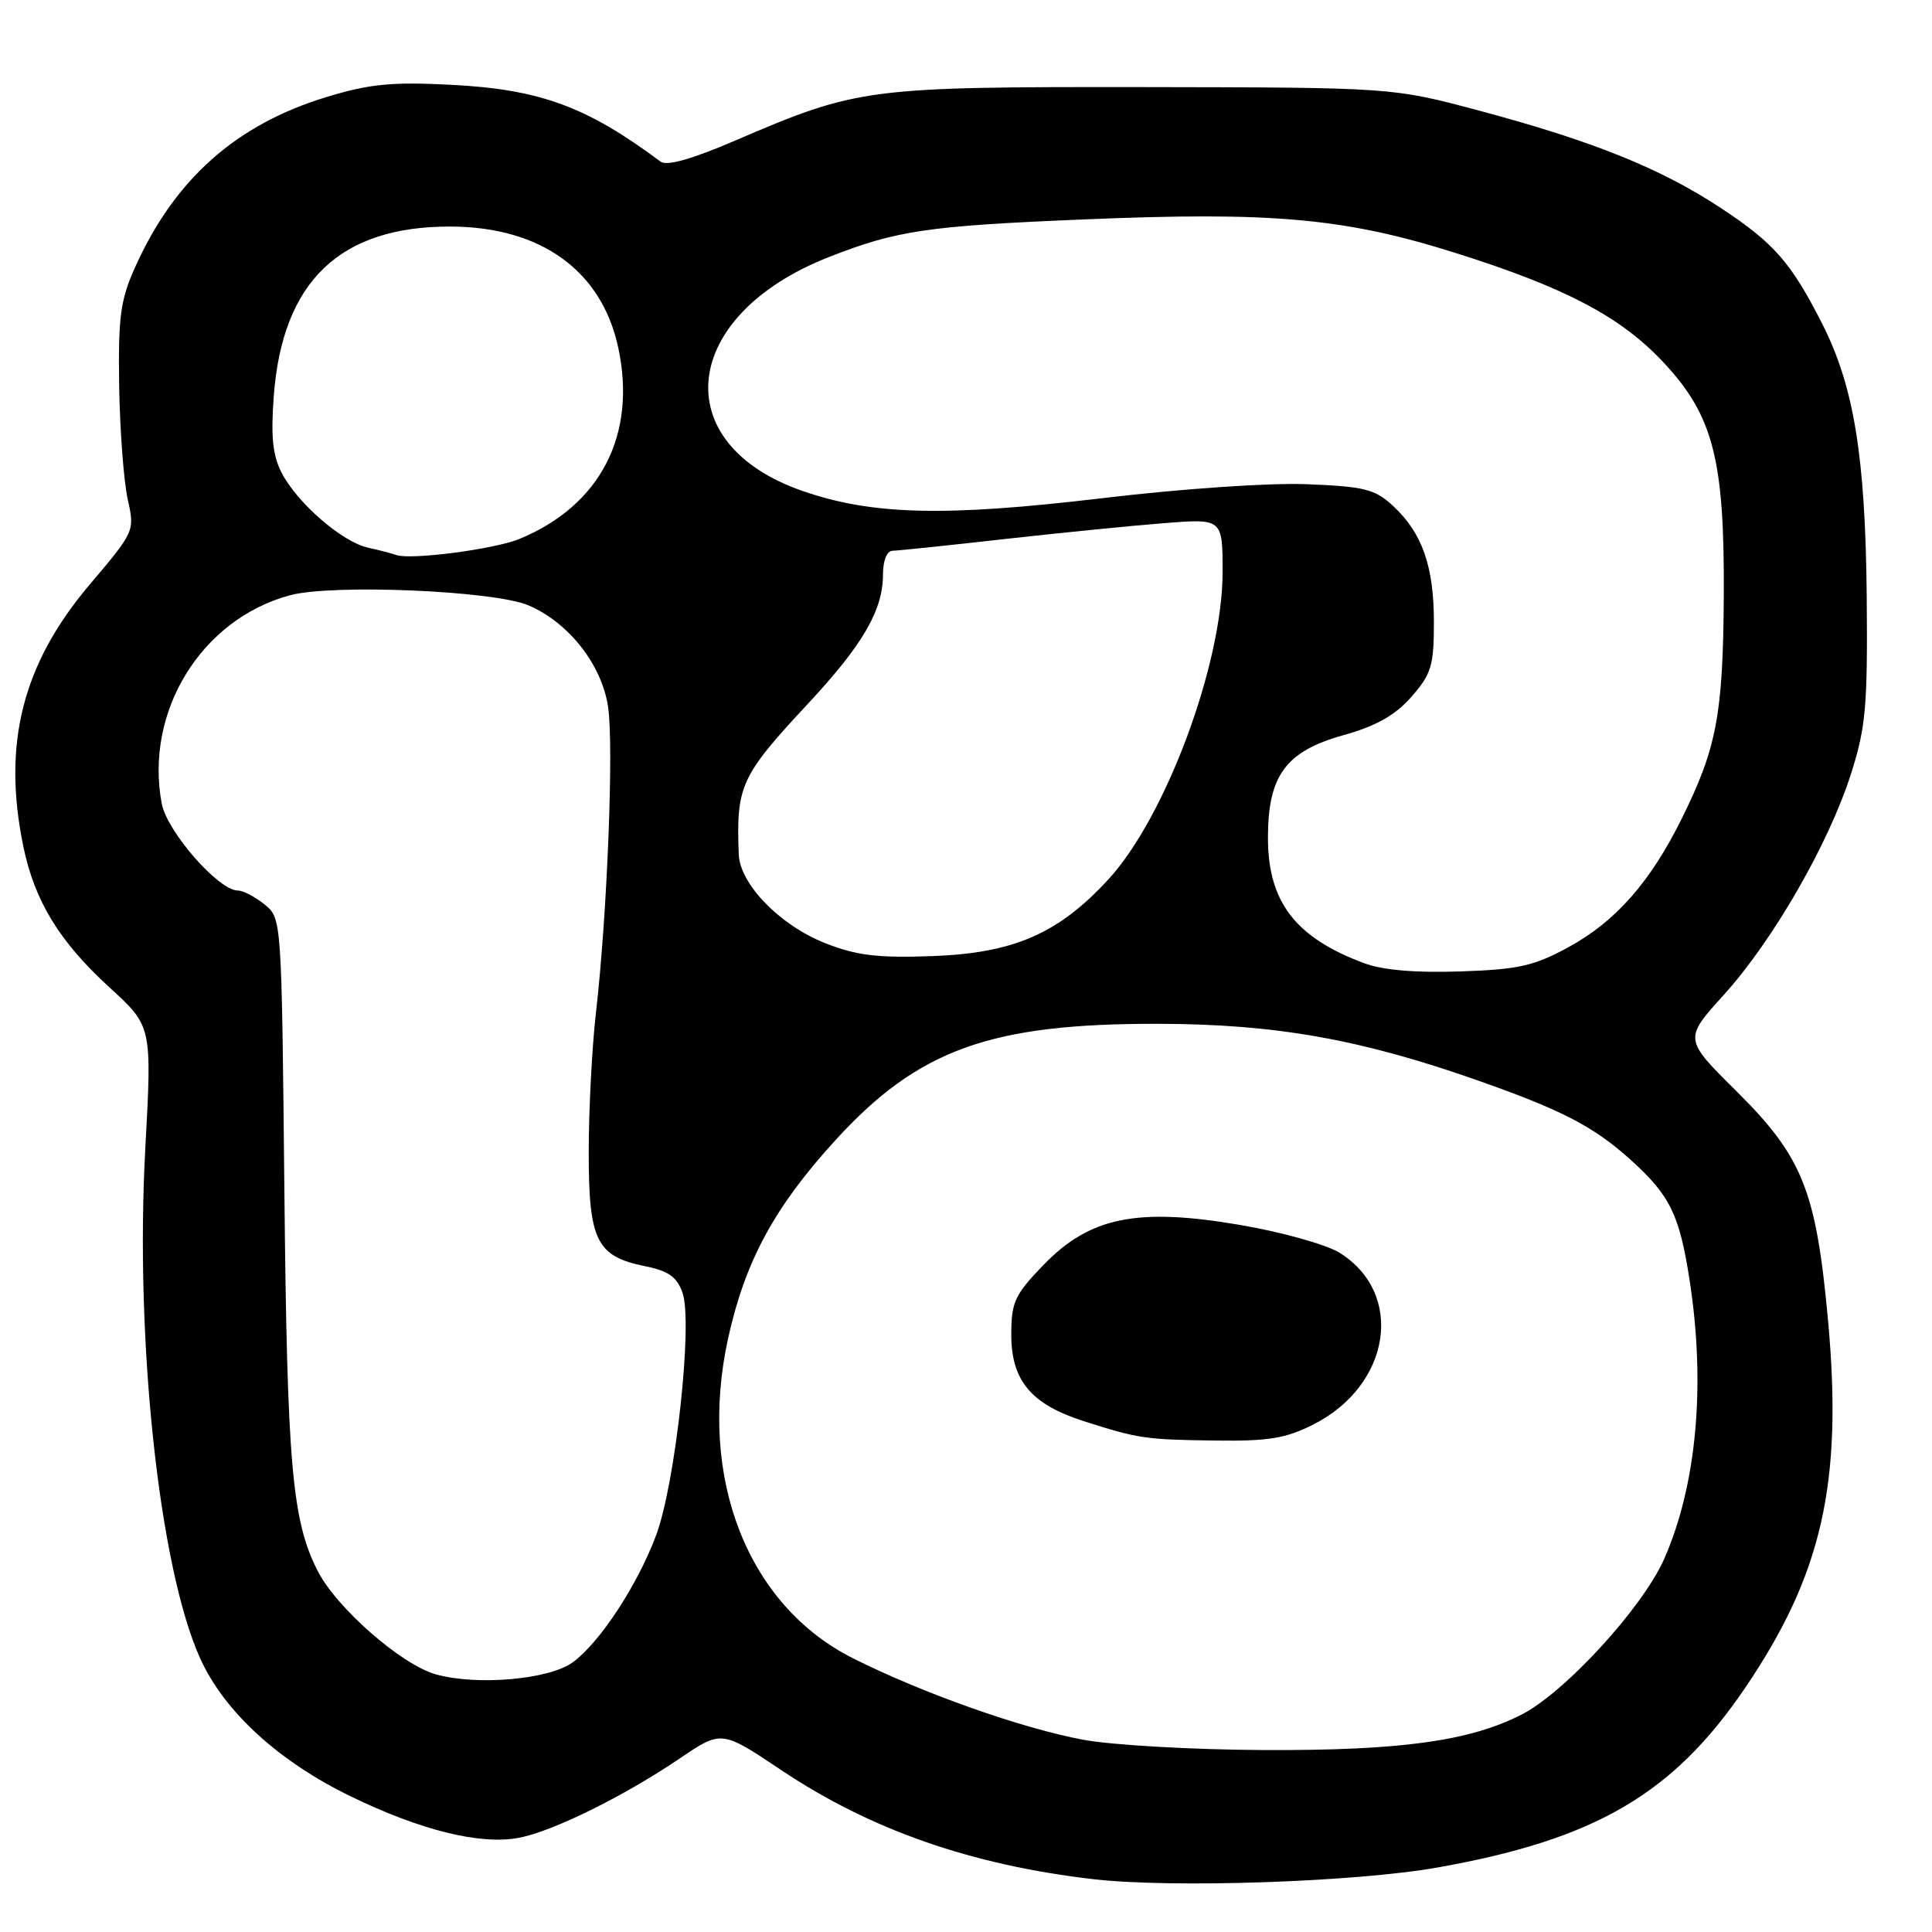 <?xml version="1.0" encoding="UTF-8" standalone="no"?>
<!DOCTYPE svg PUBLIC "-//W3C//DTD SVG 1.1//EN" "http://www.w3.org/Graphics/SVG/1.1/DTD/svg11.dtd" >
<svg xmlns="http://www.w3.org/2000/svg" xmlns:xlink="http://www.w3.org/1999/xlink" version="1.1" viewBox="0 0 256 256">
 <g >
 <path fill="currentColor"
d=" M 190.50 247.45 C 211.38 243.74 221.68 237.73 231.22 223.68 C 241.43 208.65 244.18 196.53 242.24 175.13 C 240.66 157.78 238.89 153.32 230.08 144.58 C 223.12 137.68 223.12 137.68 228.39 131.85 C 234.93 124.64 242.34 111.75 245.28 102.50 C 247.24 96.32 247.48 93.56 247.35 79.00 C 247.17 60.49 245.66 51.20 241.46 42.92 C 237.34 34.80 235.07 32.20 228.00 27.55 C 220.03 22.30 211.06 18.69 196.00 14.66 C 184.50 11.59 184.50 11.59 151.50 11.54 C 114.77 11.50 113.67 11.64 97.31 18.67 C 91.68 21.09 88.34 22.03 87.53 21.42 C 77.75 14.12 71.58 11.85 59.85 11.24 C 51.93 10.83 48.98 11.12 43.32 12.84 C 31.27 16.49 23.10 23.77 17.86 35.50 C 15.95 39.78 15.65 42.05 15.79 51.20 C 15.89 57.08 16.40 63.81 16.92 66.15 C 17.87 70.37 17.84 70.43 11.90 77.44 C 2.96 87.98 0.28 98.59 3.10 112.20 C 4.60 119.42 7.88 124.78 14.53 130.86 C 20.14 135.98 20.14 135.98 19.25 152.24 C 17.87 177.67 21.09 207.67 26.50 219.69 C 29.68 226.77 36.90 233.39 46.50 238.04 C 55.79 242.55 63.64 244.48 68.76 243.52 C 73.21 242.68 82.65 238.03 90.06 233.01 C 95.61 229.25 95.61 229.25 103.54 234.56 C 115.33 242.45 128.71 247.13 144.87 249.00 C 155.33 250.21 179.60 249.38 190.50 247.45 Z  M 143.50 230.52 C 135.36 229.00 122.26 224.37 113.04 219.74 C 99.05 212.72 92.43 195.79 96.47 177.37 C 98.72 167.13 102.61 159.94 110.69 151.09 C 121.69 139.04 131.22 135.61 153.50 135.66 C 169.01 135.69 180.33 137.70 195.94 143.21 C 207.06 147.13 211.20 149.29 216.11 153.72 C 221.30 158.41 222.54 160.95 223.89 169.69 C 226.03 183.57 224.81 196.84 220.50 206.59 C 217.66 213.01 207.37 224.25 201.64 227.18 C 194.74 230.71 185.60 231.97 167.50 231.89 C 158.12 231.85 147.36 231.24 143.50 230.52 Z  M 174.03 188.75 C 184.33 183.54 186.17 171.36 177.47 165.98 C 175.72 164.90 169.79 163.24 164.31 162.31 C 150.66 159.98 144.40 161.26 138.25 167.63 C 134.44 171.58 134.00 172.54 134.00 176.87 C 134.00 182.93 136.64 186.08 143.57 188.30 C 150.87 190.63 151.74 190.76 161.04 190.88 C 168.06 190.98 170.37 190.60 174.03 188.75 Z  M 57.75 221.86 C 53.16 220.57 44.56 213.03 42.07 208.11 C 38.69 201.46 38.04 194.02 37.68 157.59 C 37.32 121.68 37.32 121.68 35.05 119.84 C 33.80 118.83 32.21 118.00 31.51 118.00 C 28.96 118.00 22.13 110.19 21.43 106.48 C 19.14 94.29 26.65 82.07 38.40 78.88 C 43.99 77.36 65.43 78.26 70.02 80.21 C 75.34 82.47 79.74 88.07 80.57 93.64 C 81.35 98.81 80.46 121.24 78.96 134.25 C 78.44 138.79 78.01 147.06 78.01 152.64 C 78.00 164.39 79.03 166.48 85.49 167.78 C 88.58 168.40 89.70 169.20 90.44 171.31 C 91.83 175.25 89.50 196.58 86.94 203.43 C 84.46 210.05 79.49 217.63 75.90 220.26 C 72.78 222.55 63.20 223.39 57.75 221.86 Z  M 180.76 127.63 C 171.64 124.24 168.01 119.50 168.01 111.00 C 168.01 102.78 170.36 99.56 177.96 97.43 C 182.37 96.19 184.85 94.80 187.02 92.33 C 189.67 89.30 190.00 88.22 190.00 82.43 C 190.00 75.01 188.44 70.59 184.55 67.00 C 182.17 64.81 180.77 64.46 173.15 64.16 C 168.17 63.96 156.56 64.76 145.98 66.02 C 125.22 68.49 115.57 68.26 106.33 65.05 C 88.24 58.77 90.15 41.80 109.81 34.07 C 118.79 30.54 122.82 29.94 143.50 29.08 C 168.64 28.02 178.24 28.89 193.00 33.56 C 207.48 38.13 214.77 41.98 220.43 48.03 C 227.02 55.07 228.52 60.91 228.41 79.00 C 228.31 94.68 227.48 99.11 222.84 108.47 C 218.68 116.87 214.09 122.09 207.86 125.49 C 203.26 128.00 201.23 128.46 193.50 128.72 C 187.57 128.92 183.22 128.55 180.76 127.63 Z  M 109.31 124.96 C 103.33 122.59 98.05 117.16 97.89 113.22 C 97.54 104.13 98.12 102.85 107.02 93.29 C 114.36 85.41 117.00 80.86 117.00 76.10 C 117.00 74.30 117.52 72.99 118.25 72.98 C 118.94 72.97 125.58 72.28 133.00 71.44 C 140.43 70.61 149.99 69.65 154.25 69.32 C 162.00 68.71 162.00 68.71 162.00 75.81 C 162.00 87.99 154.44 108.31 146.85 116.54 C 140.23 123.73 134.31 126.30 123.50 126.69 C 116.24 126.95 113.50 126.61 109.31 124.96 Z  M 52.50 73.54 C 51.95 73.34 50.27 72.90 48.77 72.57 C 45.34 71.82 39.40 66.67 37.32 62.65 C 36.13 60.35 35.87 57.84 36.28 52.43 C 37.43 37.27 45.06 29.97 59.72 30.02 C 71.69 30.06 79.73 35.87 81.92 46.06 C 84.40 57.63 79.56 66.99 68.81 71.42 C 65.49 72.78 54.37 74.23 52.50 73.54 Z "/>
</g>
</svg>